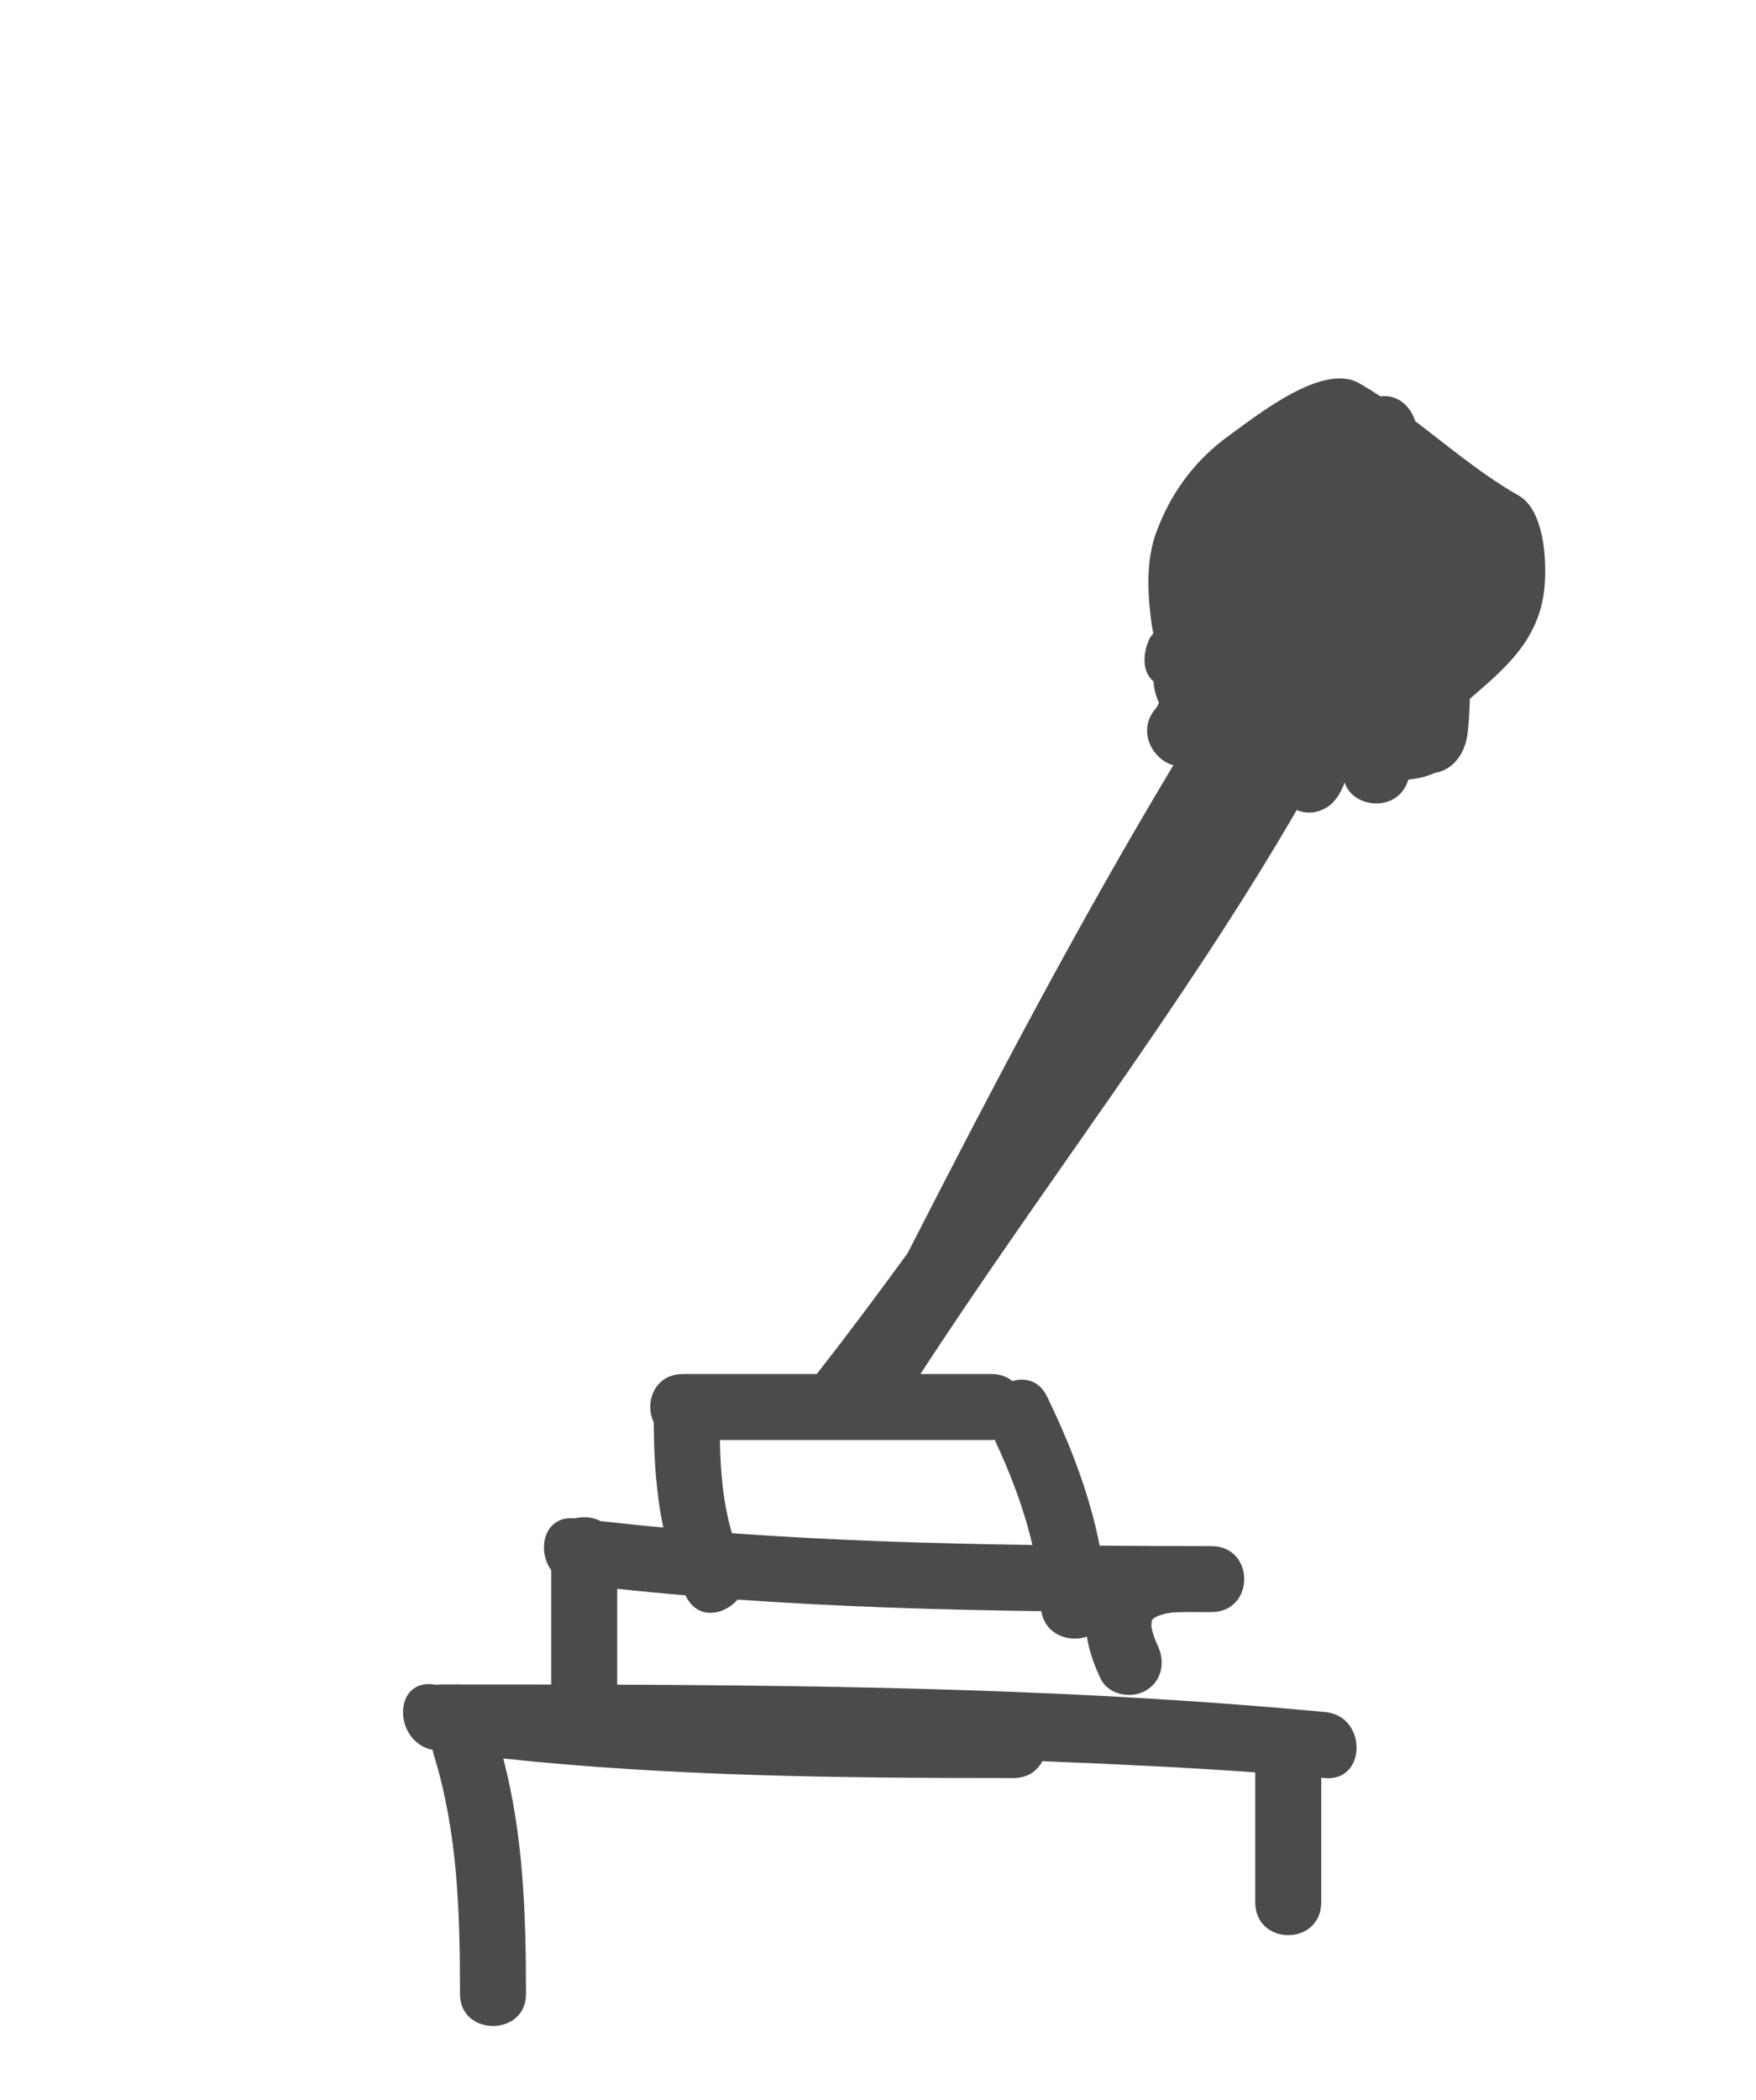 <?xml version="1.0" encoding="utf-8"?>
<!-- Generator: Adobe Illustrator 17.0.0, SVG Export Plug-In . SVG Version: 6.00 Build 0)  -->
<!DOCTYPE svg PUBLIC "-//W3C//DTD SVG 1.1//EN" "http://www.w3.org/Graphics/SVG/1.1/DTD/svg11.dtd">
<svg version="1.1" xmlns="http://www.w3.org/2000/svg" xmlns:xlink="http://www.w3.org/1999/xlink" x="0px" y="0px"
	 width="79.815px" height="95.434px" viewBox="33.947 23.56 79.815 95.434" enable-background="new 33.947 23.56 79.815 95.434"
	 xml:space="preserve">
<g id="Calque_1">
	<path fill="#4B4B4B" d="M94.189,101.359c-10.662-1.012-21.601-1.206-32.189-1.245c0-1.504,0-2.841,0-4.355
		c1.039,0.109,2.076,0.209,3.109,0.297c0.003,0.006,0.005,0.011,0.007,0.017c0.514,1.104,1.729,0.907,2.356,0.174
		c4.578,0.324,9.142,0.466,13.808,0.526c0.155,1.054,1.248,1.444,2.068,1.158c0.104,0.661,0.34,1.317,0.626,1.914
		c0.353,0.737,1.391,0.926,2.052,0.538c0.748-0.438,0.891-1.315,0.538-2.052c-0.153-0.32-0.272-0.7-0.286-0.893
		c-0.002-0.033,0.02-0.195,0.026-0.263c0.047-0.039,0.099-0.082,0.127-0.106c0.042-0.024,0.084-0.048,0.128-0.07
		c0.016-0.003,0.062-0.019,0.147-0.05c0.398-0.128,0.652-0.127,1.077-0.133c0.008,0,0.014-0.002,0.022-0.003
		c0.399,0,0.793,0.002,1.195,0.003c2,0,2-3,0-3c-1.711,0-3.395-0.007-5.07-0.019c-0.46-2.356-1.358-4.647-2.395-6.781
		c-0.349-0.718-0.993-0.875-1.571-0.697c-0.241-0.196-0.559-0.322-0.964-0.322c-5,0-9,0-14,0c-1.32,0-1.763,1.304-1.341,2.193
		c0.014,1.645,0.109,3.232,0.437,4.783c-0.948-0.086-1.899-0.187-2.852-0.292c-0.355-0.186-0.781-0.225-1.17-0.122
		c-1.394-0.148-1.74,1.421-1.074,2.352c0,1.17,0,3.278,0,5.194c-1.678-0.002-3.346-0.002-5-0.003c-0.067,0-0.126,0.012-0.188,0.018
		c-0.051-0.007-0.101-0.011-0.152-0.018c-1.875-0.249-1.827,2.624-0.046,2.975c0.012,0.06,0.018,0.118,0.037,0.181
		c1.109,3.576,1.201,7.203,1.204,10.915c0.001,1.935,3.001,1.935,3,0c-0.002-3.624-0.115-7.202-1.032-10.704
		c7.686,0.815,15.243,0.888,23.178,0.889c0.66,0,1.098-0.329,1.322-0.767c3.426,0.131,6.746,0.298,9.678,0.508
		c0,1.588,0,4.486,0,5.897c0,2,3,2,3,0c0-1.589,0-3.803,0-5.652c0.048,0.005,0.101,0.009,0.149,0.013
		C96.075,104.541,96.097,101.54,94.189,101.359z M66.667,88.997c2.835,0,8.658,0,12.333,0c0.056,0,0.104-0.01,0.156-0.015
		c0.708,1.51,1.334,3.129,1.715,4.784c-4.61-0.064-9.127-0.208-13.656-0.535C66.81,91.857,66.696,90.438,66.667,88.997z"/>
</g>
<g id="Calque_2">
	<path id="levier" fill="#4B4B4B" d="M102.977,46.08c-1.589-0.901-2.99-2.069-4.434-3.176c-0.034-0.03-0.071-0.054-0.106-0.081
		c-0.053-0.041-0.108-0.08-0.161-0.12c-0.233-0.711-0.812-1.228-1.584-1.132c-0.321-0.211-0.648-0.414-0.984-0.605
		c-1.642-0.931-4.614,1.464-5.868,2.364c-1.569,1.126-2.662,2.602-3.331,4.399c-0.491,1.318-0.403,2.859-0.213,4.221
		c0.016,0.115,0.042,0.248,0.073,0.392c-0.075,0.084-0.142,0.169-0.181,0.256c-0.267,0.583-0.38,1.446,0.19,1.928
		c0.024,0.36,0.108,0.683,0.249,0.96c-0.043,0.1-0.087,0.199-0.155,0.278c-0.864,0.998-0.142,2.313,0.807,2.569
		c-4.333,7.212-8.247,14.681-12.079,22.174c-1.35,1.853-2.721,3.691-4.137,5.5c-1.178,1.505,0.93,3.644,2.121,2.121
		c0.071-0.091,0.139-0.184,0.211-0.275c0.609,0.213,1.328,0.061,1.715-0.699c0.135-0.264,0.27-0.527,0.404-0.791
		c0.058-0.064,0.115-0.129,0.167-0.208c5.628-8.663,12.019-16.846,17.205-25.784c0.407,0.162,0.842,0.164,1.284-0.073
		c0.453-0.244,0.714-0.7,0.895-1.179c0.372,1.183,2.437,1.398,2.894-0.133c0.446-0.044,0.855-0.143,1.206-0.305
		c0.713-0.102,1.366-0.746,1.492-1.826c0.059-0.508,0.084-1.023,0.096-1.54c1.425-1.234,2.905-2.431,3.315-4.503
		C104.314,49.559,104.249,46.802,102.977,46.08z M94.902,58.962c0.002,0,0.003,0.001,0.005,0.001
		C94.901,59.016,94.896,59.024,94.902,58.962z"/>
</g>
</svg>
